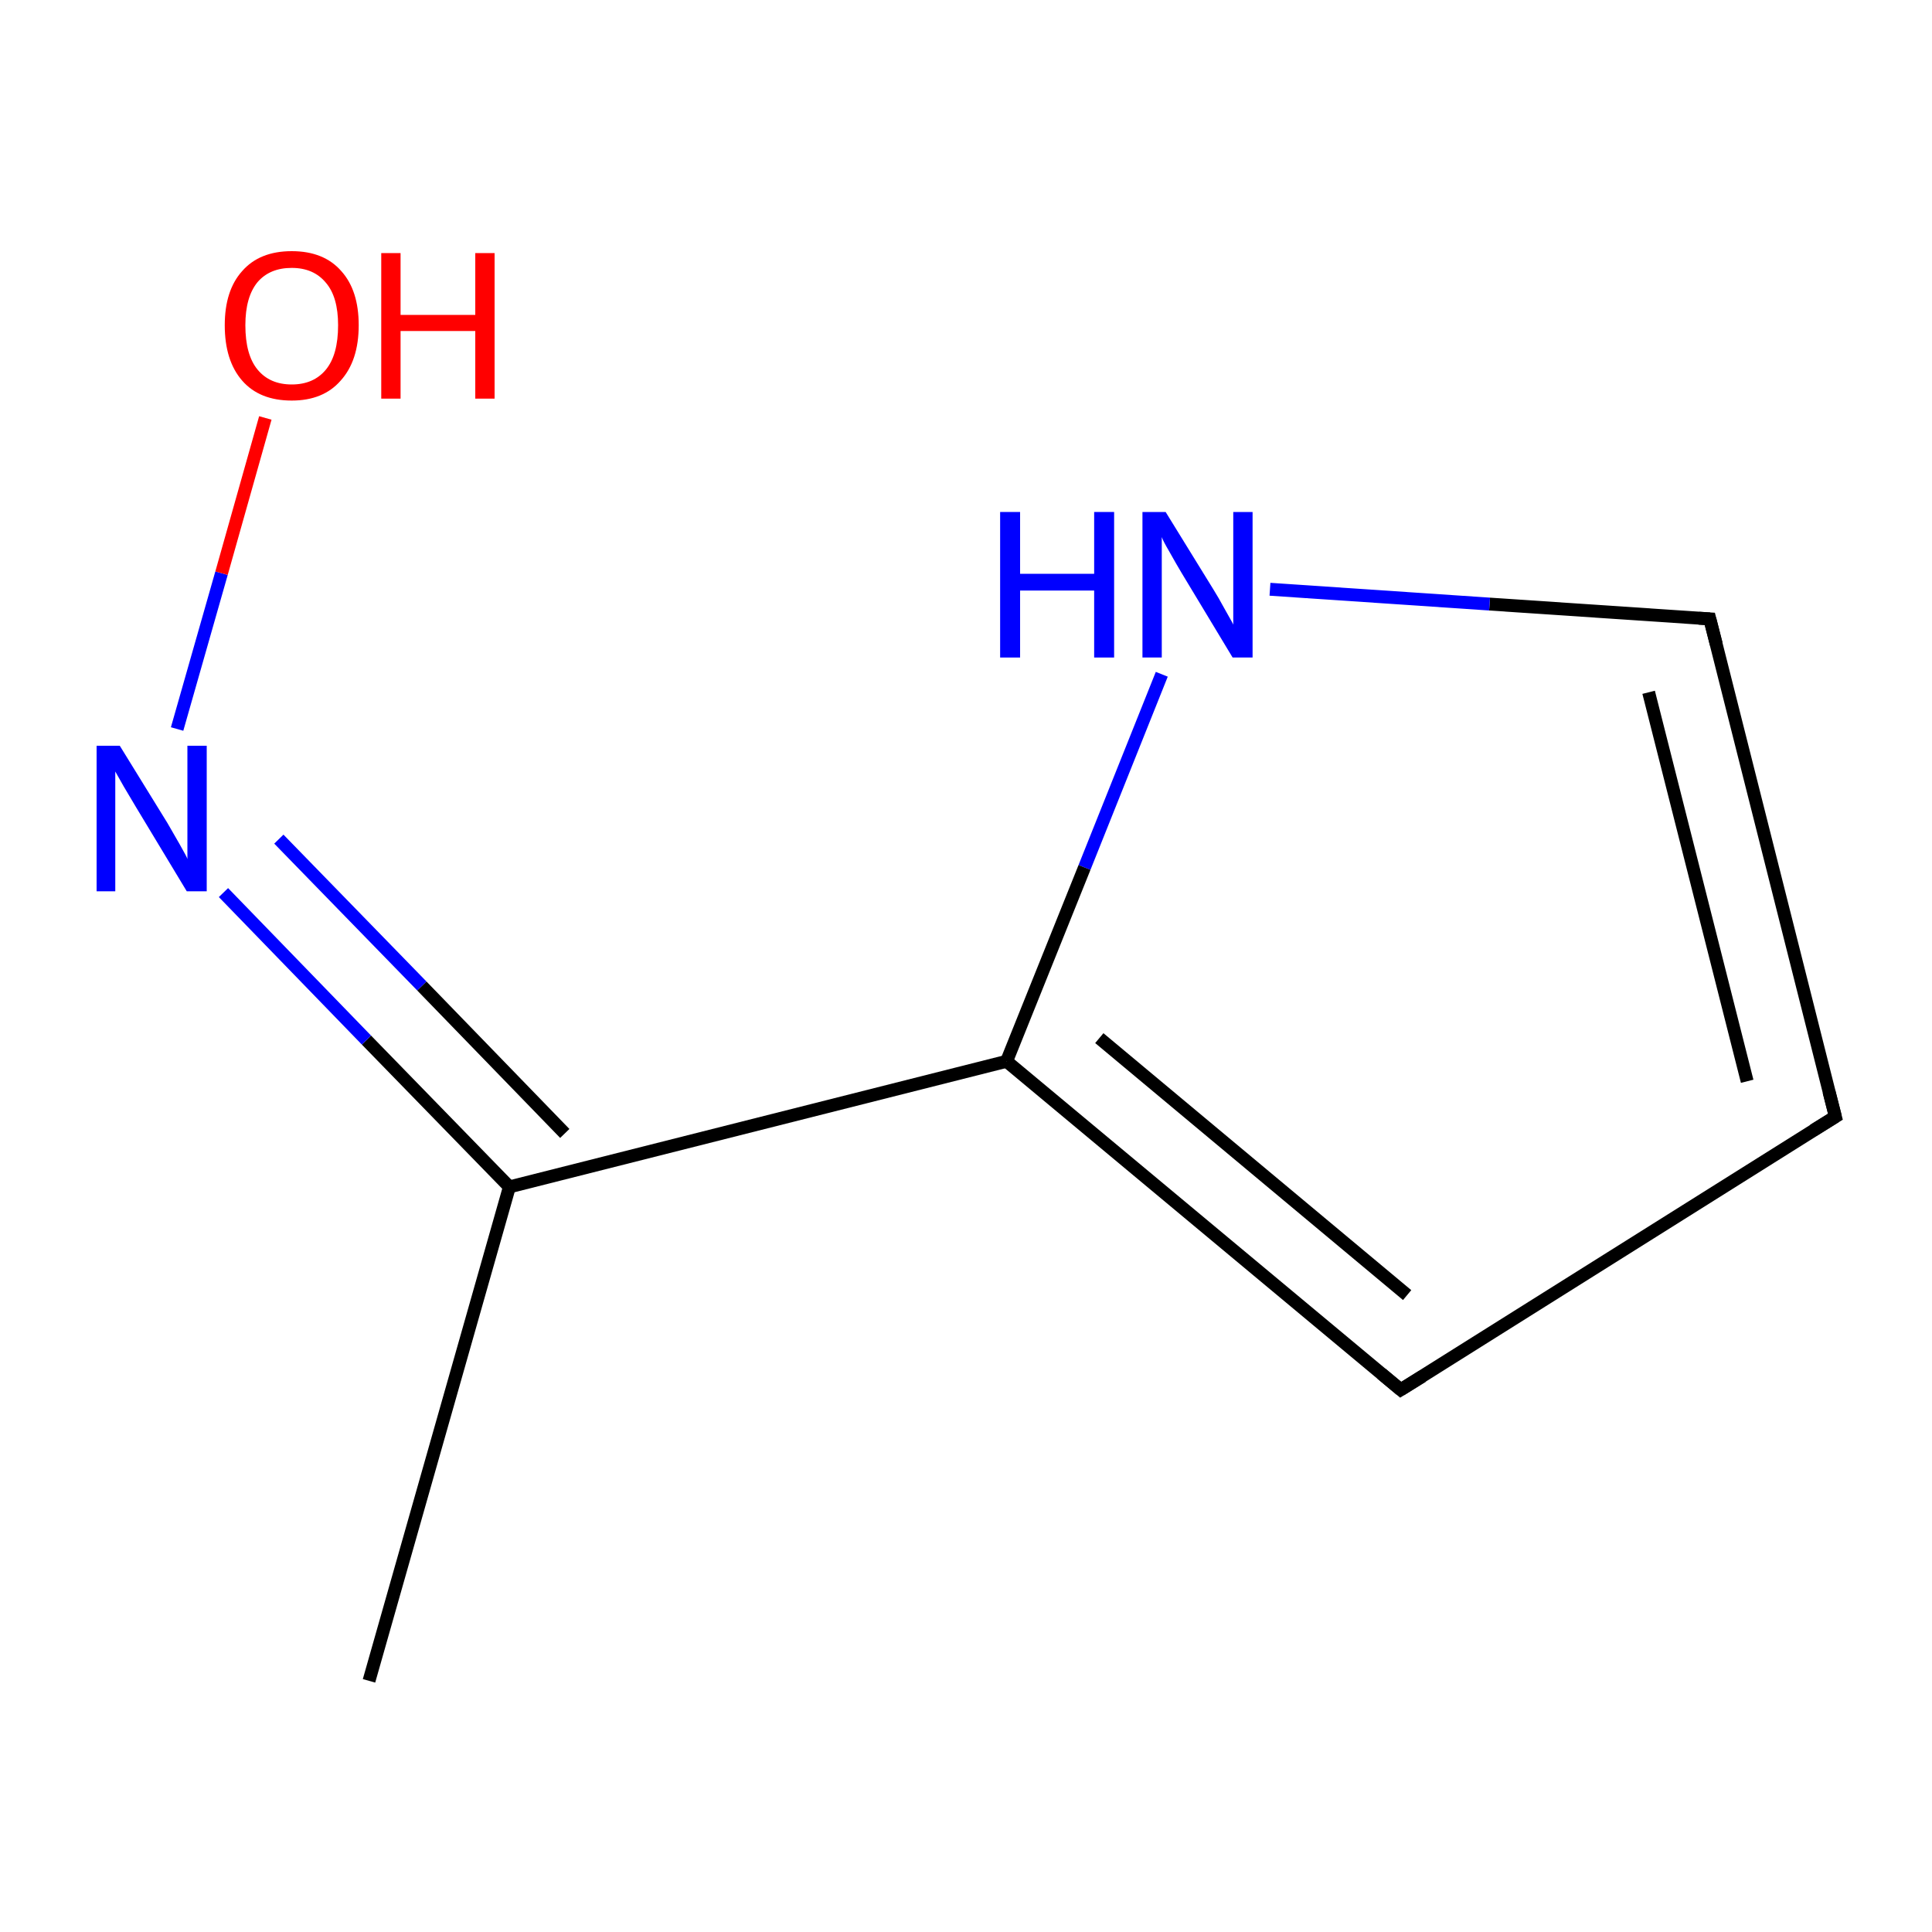 <?xml version='1.0' encoding='iso-8859-1'?>
<svg version='1.1' baseProfile='full'
              xmlns='http://www.w3.org/2000/svg'
                      xmlns:rdkit='http://www.rdkit.org/xml'
                      xmlns:xlink='http://www.w3.org/1999/xlink'
                  xml:space='preserve'
width='300px' height='300px' viewBox='0 0 300 300'>
<!-- END OF HEADER -->
<rect style='opacity:1.0;fill:#FFFFFF;stroke:none' width='300.0' height='300.0' x='0.0' y='0.0'> </rect>
<path class='bond-0 atom-0 atom-1' d='M 57.3,261.0 L 79.1,184.3' style='fill:none;fill-rule:evenodd;stroke:#000000;stroke-width:2.0px;stroke-linecap:butt;stroke-linejoin:miter;stroke-opacity:1' />
<path class='bond-1 atom-1 atom-2' d='M 79.1,184.3 L 56.9,161.5' style='fill:none;fill-rule:evenodd;stroke:#000000;stroke-width:2.0px;stroke-linecap:butt;stroke-linejoin:miter;stroke-opacity:1' />
<path class='bond-1 atom-1 atom-2' d='M 56.9,161.5 L 34.7,138.6' style='fill:none;fill-rule:evenodd;stroke:#0000FF;stroke-width:2.0px;stroke-linecap:butt;stroke-linejoin:miter;stroke-opacity:1' />
<path class='bond-1 atom-1 atom-2' d='M 87.7,176.0 L 65.5,153.1' style='fill:none;fill-rule:evenodd;stroke:#000000;stroke-width:2.0px;stroke-linecap:butt;stroke-linejoin:miter;stroke-opacity:1' />
<path class='bond-1 atom-1 atom-2' d='M 65.5,153.1 L 43.3,130.3' style='fill:none;fill-rule:evenodd;stroke:#0000FF;stroke-width:2.0px;stroke-linecap:butt;stroke-linejoin:miter;stroke-opacity:1' />
<path class='bond-2 atom-2 atom-3' d='M 27.5,113.2 L 34.4,89.0' style='fill:none;fill-rule:evenodd;stroke:#0000FF;stroke-width:2.0px;stroke-linecap:butt;stroke-linejoin:miter;stroke-opacity:1' />
<path class='bond-2 atom-2 atom-3' d='M 34.4,89.0 L 41.2,64.9' style='fill:none;fill-rule:evenodd;stroke:#FF0000;stroke-width:2.0px;stroke-linecap:butt;stroke-linejoin:miter;stroke-opacity:1' />
<path class='bond-3 atom-1 atom-4' d='M 79.1,184.3 L 156.3,164.8' style='fill:none;fill-rule:evenodd;stroke:#000000;stroke-width:2.0px;stroke-linecap:butt;stroke-linejoin:miter;stroke-opacity:1' />
<path class='bond-4 atom-4 atom-5' d='M 156.3,164.8 L 217.5,215.8' style='fill:none;fill-rule:evenodd;stroke:#000000;stroke-width:2.0px;stroke-linecap:butt;stroke-linejoin:miter;stroke-opacity:1' />
<path class='bond-4 atom-4 atom-5' d='M 170.7,161.2 L 218.5,201.1' style='fill:none;fill-rule:evenodd;stroke:#000000;stroke-width:2.0px;stroke-linecap:butt;stroke-linejoin:miter;stroke-opacity:1' />
<path class='bond-5 atom-5 atom-6' d='M 217.5,215.8 L 285.0,173.4' style='fill:none;fill-rule:evenodd;stroke:#000000;stroke-width:2.0px;stroke-linecap:butt;stroke-linejoin:miter;stroke-opacity:1' />
<path class='bond-6 atom-6 atom-7' d='M 285.0,173.4 L 265.5,96.1' style='fill:none;fill-rule:evenodd;stroke:#000000;stroke-width:2.0px;stroke-linecap:butt;stroke-linejoin:miter;stroke-opacity:1' />
<path class='bond-6 atom-6 atom-7' d='M 271.3,167.9 L 256.0,107.5' style='fill:none;fill-rule:evenodd;stroke:#000000;stroke-width:2.0px;stroke-linecap:butt;stroke-linejoin:miter;stroke-opacity:1' />
<path class='bond-7 atom-7 atom-8' d='M 265.5,96.1 L 231.3,93.8' style='fill:none;fill-rule:evenodd;stroke:#000000;stroke-width:2.0px;stroke-linecap:butt;stroke-linejoin:miter;stroke-opacity:1' />
<path class='bond-7 atom-7 atom-8' d='M 231.3,93.8 L 197.2,91.5' style='fill:none;fill-rule:evenodd;stroke:#0000FF;stroke-width:2.0px;stroke-linecap:butt;stroke-linejoin:miter;stroke-opacity:1' />
<path class='bond-8 atom-8 atom-4' d='M 180.4,104.7 L 168.4,134.7' style='fill:none;fill-rule:evenodd;stroke:#0000FF;stroke-width:2.0px;stroke-linecap:butt;stroke-linejoin:miter;stroke-opacity:1' />
<path class='bond-8 atom-8 atom-4' d='M 168.4,134.7 L 156.3,164.8' style='fill:none;fill-rule:evenodd;stroke:#000000;stroke-width:2.0px;stroke-linecap:butt;stroke-linejoin:miter;stroke-opacity:1' />
<path d='M 214.5,213.3 L 217.5,215.8 L 220.9,213.7' style='fill:none;stroke:#000000;stroke-width:2.0px;stroke-linecap:butt;stroke-linejoin:miter;stroke-miterlimit:10;stroke-opacity:1;' />
<path d='M 281.6,175.5 L 285.0,173.4 L 284.0,169.5' style='fill:none;stroke:#000000;stroke-width:2.0px;stroke-linecap:butt;stroke-linejoin:miter;stroke-miterlimit:10;stroke-opacity:1;' />
<path d='M 266.5,100.0 L 265.5,96.1 L 263.8,96.0' style='fill:none;stroke:#000000;stroke-width:2.0px;stroke-linecap:butt;stroke-linejoin:miter;stroke-miterlimit:10;stroke-opacity:1;' />
<path class='atom-2' d='M 18.6 115.8
L 26.0 127.8
Q 26.7 129.0, 27.9 131.1
Q 29.1 133.2, 29.1 133.4
L 29.1 115.8
L 32.1 115.8
L 32.1 138.4
L 29.0 138.4
L 21.1 125.3
Q 20.2 123.8, 19.2 122.1
Q 18.2 120.3, 17.9 119.8
L 17.9 138.4
L 15.0 138.4
L 15.0 115.8
L 18.6 115.8
' fill='#0000FF'/>
<path class='atom-3' d='M 34.9 50.5
Q 34.9 45.1, 37.6 42.1
Q 40.3 39.0, 45.3 39.0
Q 50.3 39.0, 53.0 42.1
Q 55.7 45.1, 55.7 50.5
Q 55.7 56.0, 52.9 59.1
Q 50.2 62.2, 45.3 62.2
Q 40.3 62.2, 37.6 59.1
Q 34.9 56.0, 34.9 50.5
M 45.3 59.7
Q 48.7 59.7, 50.6 57.4
Q 52.5 55.1, 52.5 50.5
Q 52.5 46.1, 50.6 43.9
Q 48.7 41.6, 45.3 41.6
Q 41.9 41.6, 40.0 43.8
Q 38.1 46.1, 38.1 50.5
Q 38.1 55.1, 40.0 57.4
Q 41.9 59.7, 45.3 59.7
' fill='#FF0000'/>
<path class='atom-3' d='M 59.2 39.3
L 62.2 39.3
L 62.2 48.9
L 73.8 48.9
L 73.8 39.3
L 76.8 39.3
L 76.8 61.9
L 73.8 61.9
L 73.8 51.4
L 62.2 51.4
L 62.2 61.9
L 59.2 61.9
L 59.2 39.3
' fill='#FF0000'/>
<path class='atom-8' d='M 155.3 79.5
L 158.4 79.5
L 158.4 89.1
L 169.9 89.1
L 169.9 79.5
L 173.0 79.5
L 173.0 102.1
L 169.9 102.1
L 169.9 91.7
L 158.4 91.7
L 158.4 102.1
L 155.3 102.1
L 155.3 79.5
' fill='#0000FF'/>
<path class='atom-8' d='M 181.0 79.5
L 188.4 91.5
Q 189.1 92.6, 190.3 94.8
Q 191.5 96.9, 191.5 97.0
L 191.5 79.5
L 194.5 79.5
L 194.5 102.1
L 191.4 102.1
L 183.5 89.0
Q 182.6 87.5, 181.6 85.7
Q 180.6 84.0, 180.4 83.4
L 180.4 102.1
L 177.4 102.1
L 177.4 79.5
L 181.0 79.5
' fill='#0000FF'/>
</svg>
